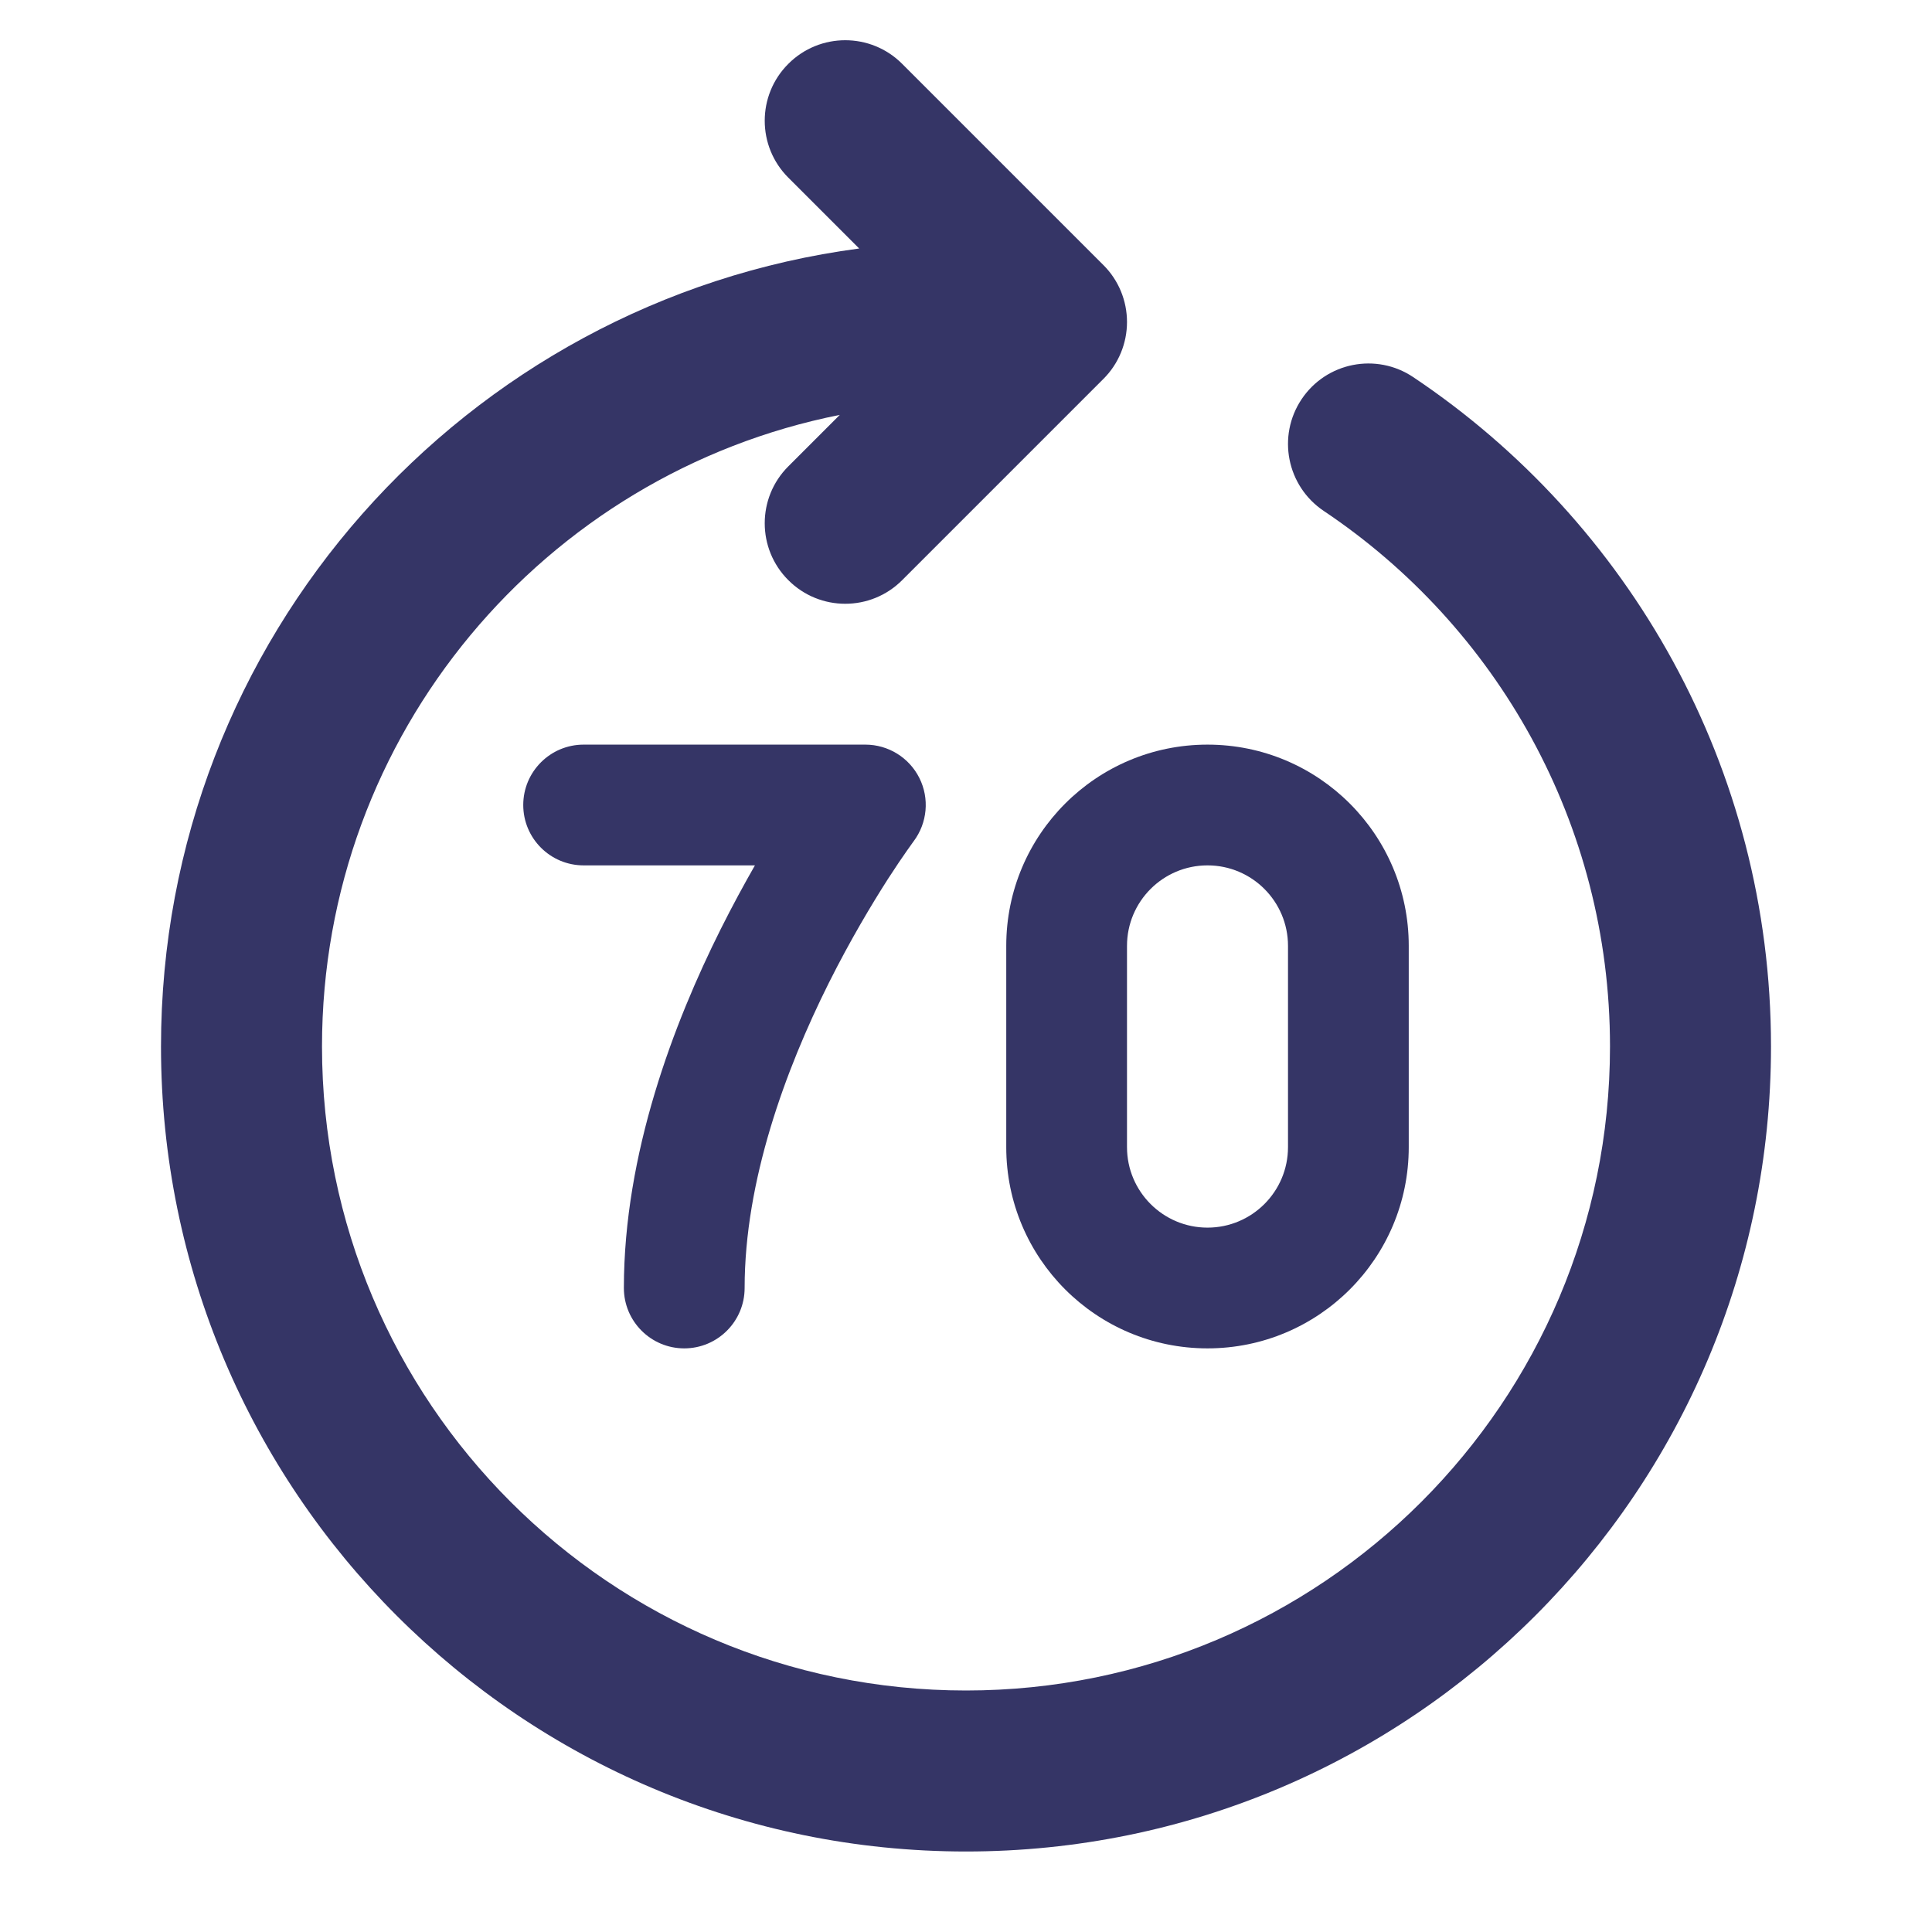 <svg width="24" height="24" viewBox="0 0 24 24" fill="none" xmlns="http://www.w3.org/2000/svg">
<path d="M9.793 0.793C9.402 1.183 9.402 1.817 9.793 2.207L10.673 3.087C5.777 3.736 2 7.927 2 13C2 18.523 6.477 23 12 23C17.523 23 22 18.523 22 13C22 9.532 20.234 6.477 17.556 4.685C17.097 4.377 16.476 4.5 16.169 4.959C15.862 5.418 15.985 6.039 16.444 6.347C18.59 7.783 20 10.227 20 13C20 17.418 16.418 21 12 21C7.582 21 4 17.418 4 13C4 9.118 6.765 5.882 10.432 5.154L9.793 5.793C9.402 6.183 9.402 6.817 9.793 7.207C10.183 7.598 10.817 7.598 11.207 7.207L13.707 4.707C13.895 4.52 14 4.265 14 4C14 3.735 13.895 3.48 13.707 3.293L11.207 0.793C10.817 0.402 10.183 0.402 9.793 0.793Z" fill="#353566"/>
<path d="M11.421 9.665C11.294 9.411 11.034 9.25 10.75 9.25H7.25C6.836 9.25 6.5 9.586 6.5 10C6.5 10.414 6.836 10.75 7.25 10.75H9.378C9.243 10.986 9.099 11.251 8.954 11.54C8.37 12.707 7.75 14.33 7.75 16C7.75 16.414 8.086 16.75 8.5 16.75C8.914 16.75 9.25 16.414 9.25 16C9.25 14.67 9.755 13.293 10.296 12.21C10.563 11.677 10.83 11.232 11.029 10.921C11.129 10.766 11.211 10.646 11.268 10.565C11.296 10.525 11.318 10.494 11.332 10.475L11.347 10.454L11.35 10.45C11.52 10.223 11.548 9.919 11.421 9.665Z" fill="#353566"/>
<path fill-rule="evenodd" clip-rule="evenodd" d="M12.5 11.75C12.5 10.369 13.619 9.25 15 9.25C16.381 9.25 17.5 10.369 17.5 11.75V14.25C17.5 15.631 16.381 16.75 15 16.75C13.619 16.75 12.5 15.631 12.5 14.25V11.75ZM15 10.75C14.448 10.75 14 11.198 14 11.75V14.25C14 14.802 14.448 15.25 15 15.25C15.552 15.25 16 14.802 16 14.25V11.75C16 11.198 15.552 10.75 15 10.75Z" fill="#353566"/>
</svg>
